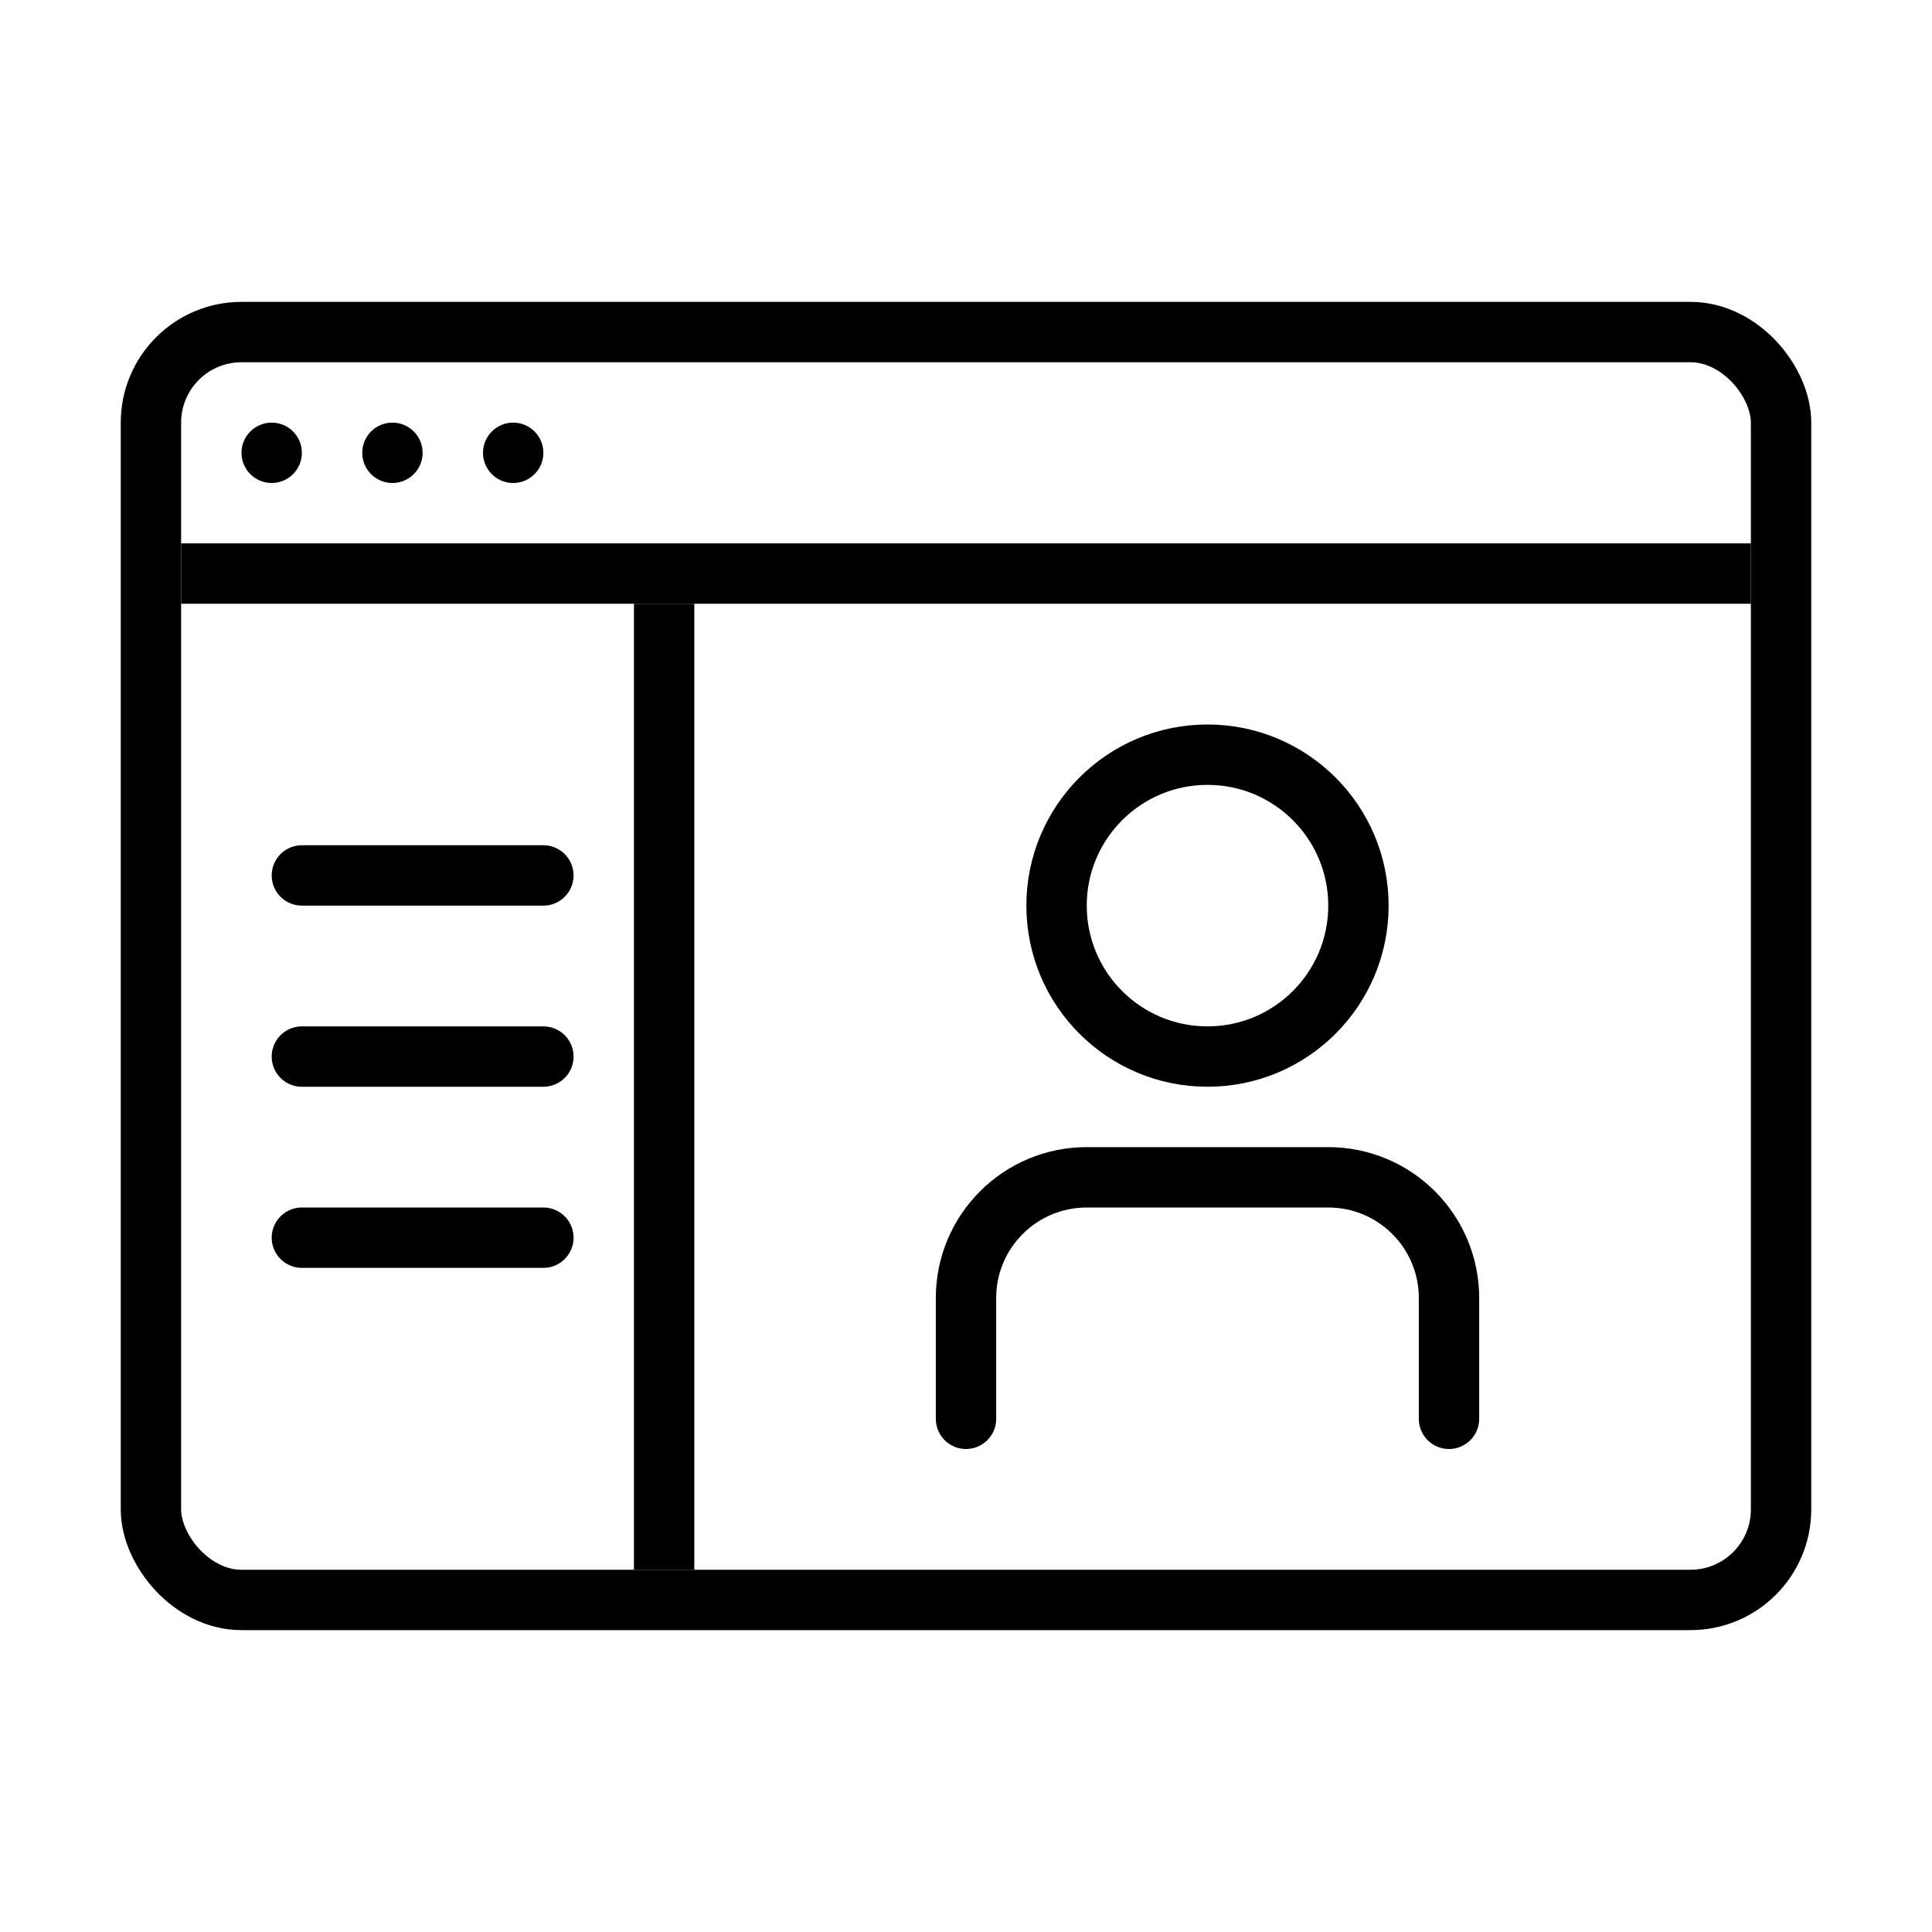 <svg viewBox="0 0 32 32" fill="none" xmlns="http://www.w3.org/2000/svg" width="1em" height="1em"><rect x="2.5" y="5.5" width="27" height="21" rx="1.5" stroke="currentColor"/><line x1="3" y1="9.5" x2="29" y2="9.5" stroke="currentColor"/><circle cx="4.5" cy="7.5" r="0.5" fill="currentColor"/><circle cx="6.5" cy="7.5" r="0.5" fill="currentColor"/><circle cx="8.5" cy="7.5" r="0.5" fill="currentColor"/><line x1="11" y1="26" x2="11" y2="10" stroke="currentColor"/><path d="M5 14.5H9M5 17.5H9M5 20.5H9" stroke="currentColor" stroke-linecap="round"/><path d="M22.5 15C22.5 16.381 21.381 17.5 20 17.5C18.619 17.5 17.5 16.381 17.5 15C17.5 13.619 18.619 12.5 20 12.5C21.381 12.5 22.5 13.619 22.5 15Z" stroke="currentColor" stroke-linecap="round" stroke-linejoin="round"/><path d="M16 23.5V21.5C16 20.395 16.895 19.5 18 19.5H22C23.105 19.5 24 20.395 24 21.5V23.5" stroke="currentColor" stroke-linecap="round"/></svg>
